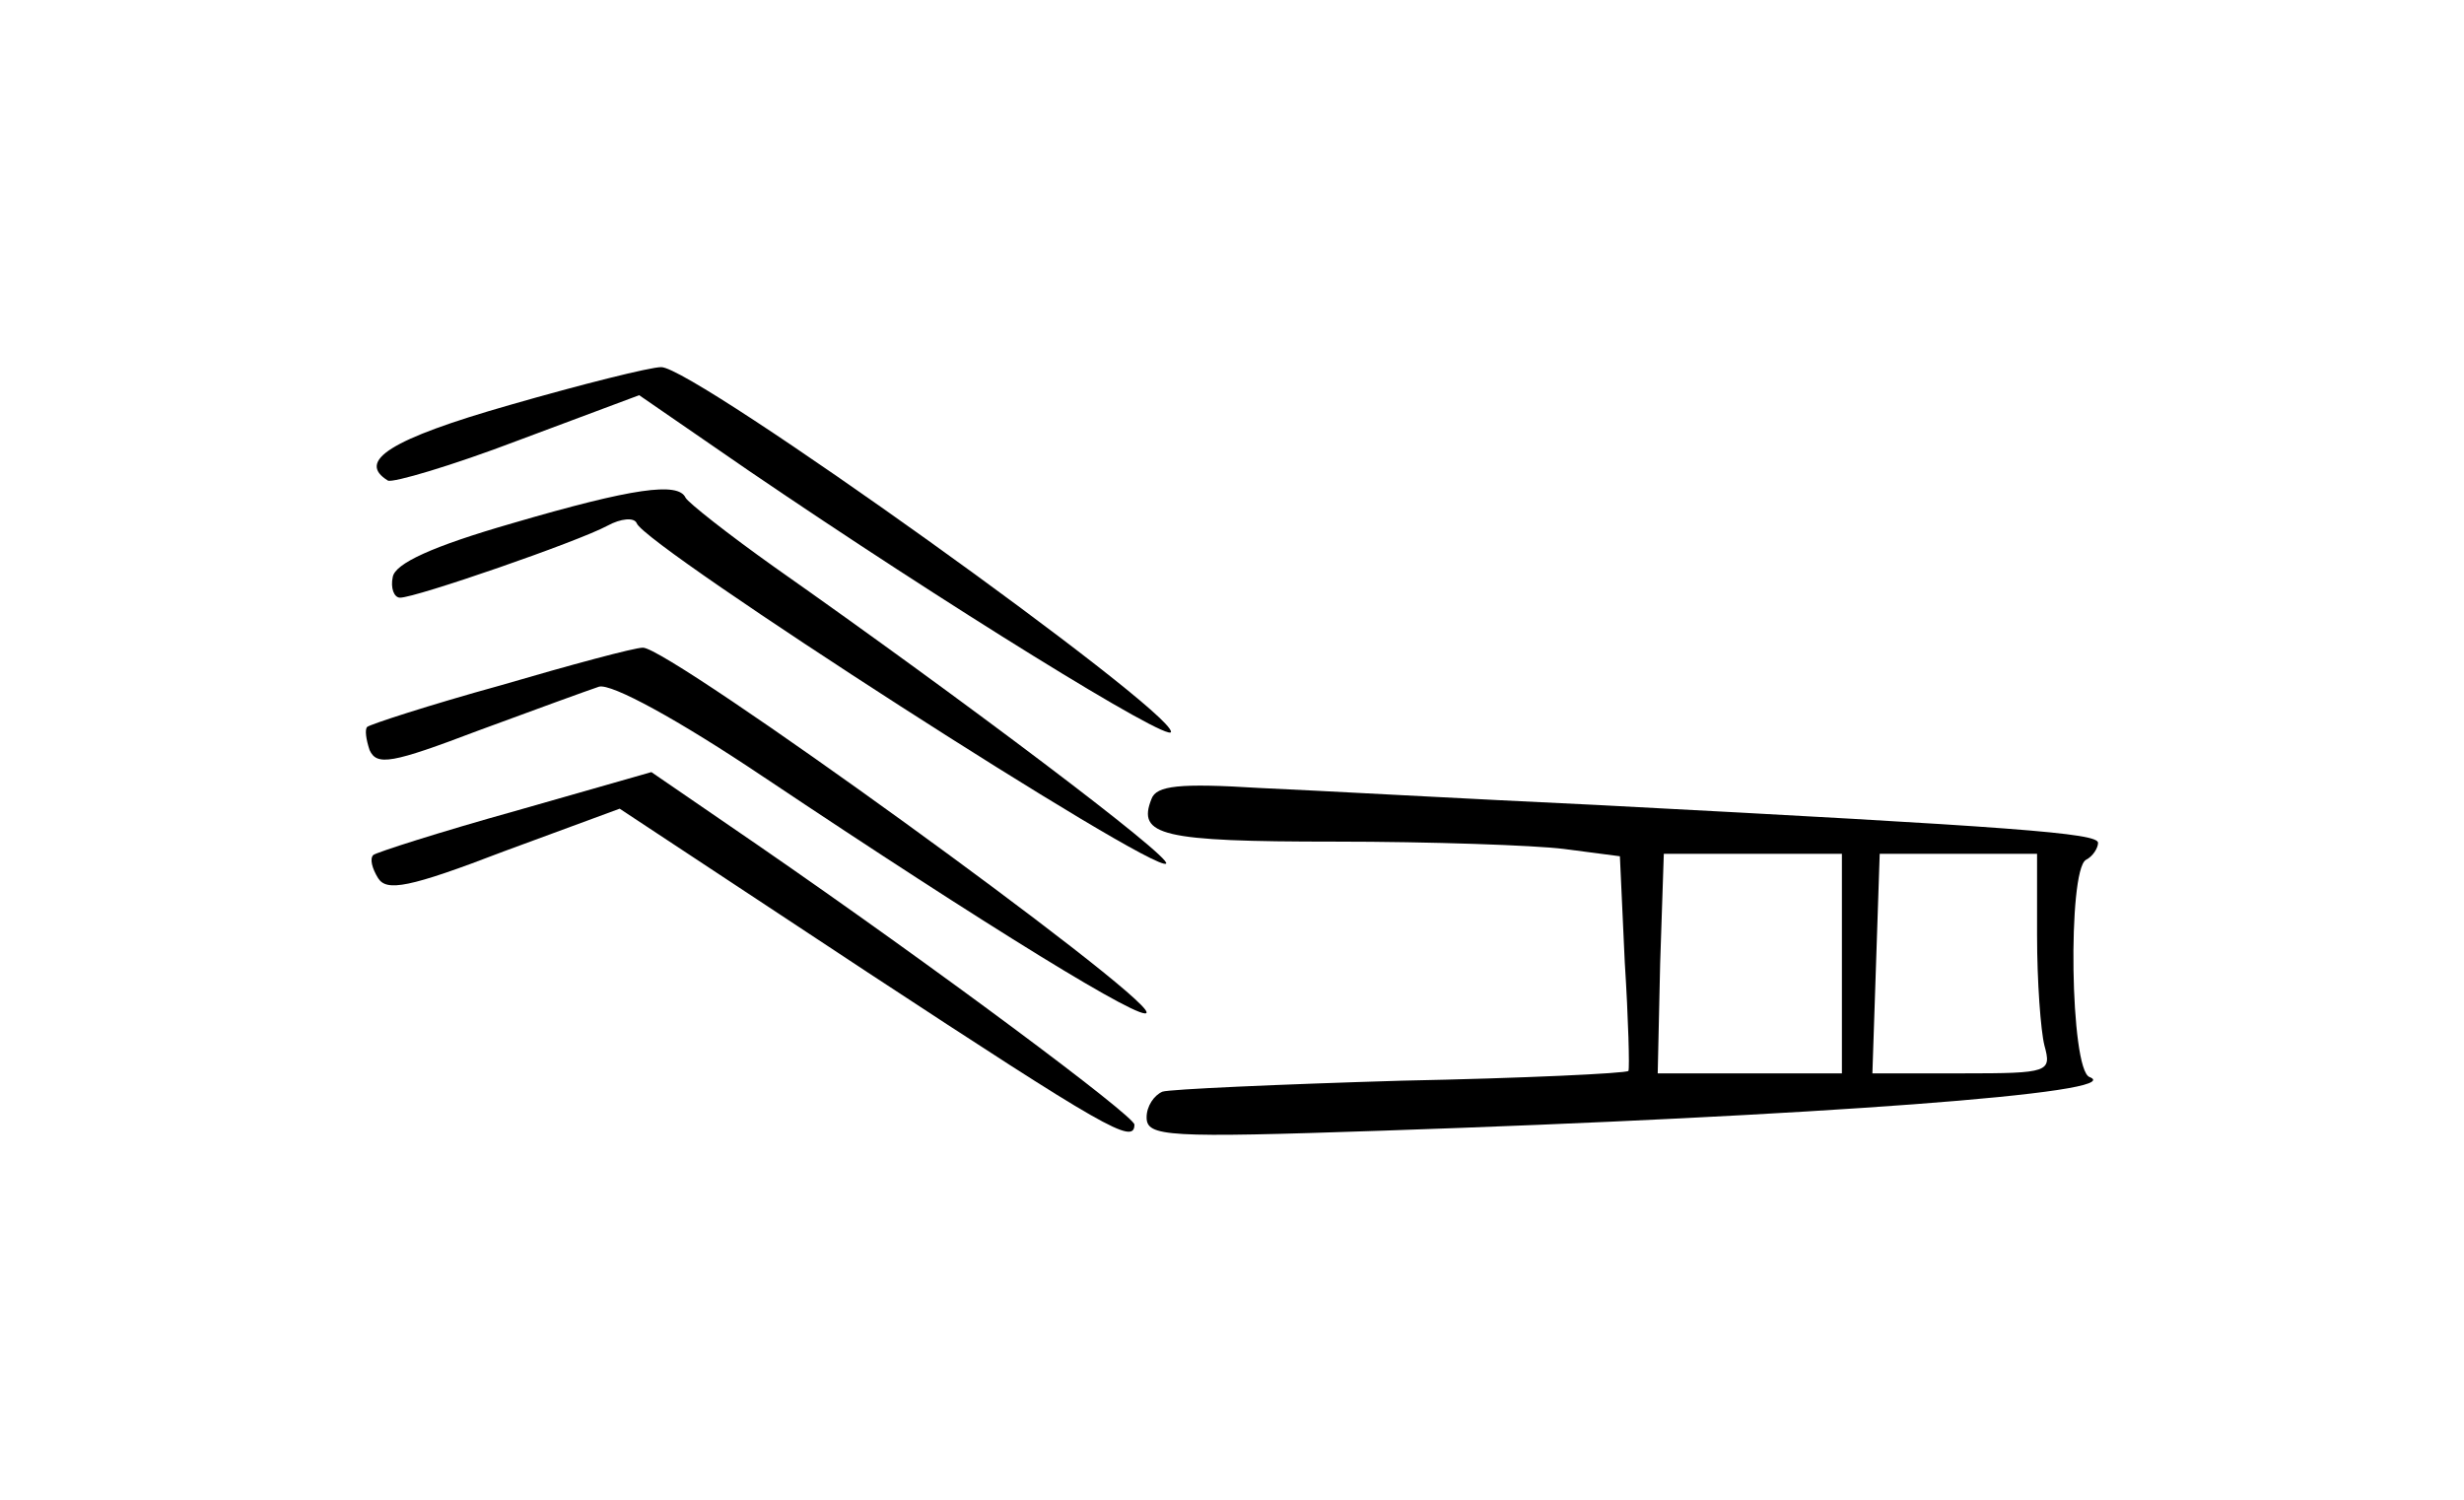 <?xml version="1.0" standalone="no"?>
<!DOCTYPE svg PUBLIC "-//W3C//DTD SVG 20010904//EN"
 "http://www.w3.org/TR/2001/REC-SVG-20010904/DTD/svg10.dtd">
<svg version="1.0" xmlns="http://www.w3.org/2000/svg"
 width="202pt" height="123pt" viewBox="0 0 202 123"
 preserveAspectRatio="xMidYMid meet">
<g transform="translate(0,123) scale(0.1,-0.1)"
fill="#000000" stroke="none">
<path d="M418 898 c-98 -28 -126 -46 -100 -62 4 -2 52 12 107 33 l99 37 90
-62 c160 -109 346 -224 346 -214 0 19 -392 300 -418 299 -9 0 -65 -14 -124
-31z"/>
<path d="M420 801 c-66 -19 -96 -33 -98 -44 -2 -9 1 -17 6 -17 13 0 146 46
170 59 11 6 22 7 24 2 7 -19 425 -288 434 -279 5 5 -166 134 -321 243 -38 27
-71 53 -73 57 -6 13 -43 8 -142 -21z"/>
<path d="M410 668 c-58 -16 -107 -32 -109 -34 -2 -2 -1 -10 2 -19 6 -13 18
-11 89 16 46 17 90 33 99 36 10 3 65 -27 135 -74 184 -123 314 -203 314 -193
0 16 -392 300 -413 299 -7 0 -59 -14 -117 -31z"/>
<path d="M422 565 c-61 -17 -114 -34 -116 -36 -3 -3 -1 -11 4 -19 7 -11 25 -8
103 22 l95 35 203 -134 c195 -128 219 -142 219 -125 0 7 -162 128 -310 230
l-86 59 -112 -32z"/>
<path d="M944 575 c-12 -30 8 -35 150 -35 79 0 164 -3 188 -6 l46 -6 4 -87 c3
-47 4 -87 3 -89 -2 -2 -86 -6 -186 -8 -101 -3 -190 -7 -196 -9 -7 -3 -13 -12
-13 -21 0 -16 16 -17 193 -11 354 12 614 31 580 44 -16 6 -18 169 -3 178 6 3
10 10 10 14 0 8 -67 13 -410 31 -107 5 -232 12 -278 14 -65 4 -84 2 -88 -9z
m566 -135 l0 -90 -76 0 -75 0 2 90 3 90 73 0 73 0 0 -90z m160 23 c0 -38 3
-78 6 -90 6 -22 4 -23 -67 -23 l-74 0 3 90 3 90 65 0 64 0 0 -67z"/>
</g>
</svg>
